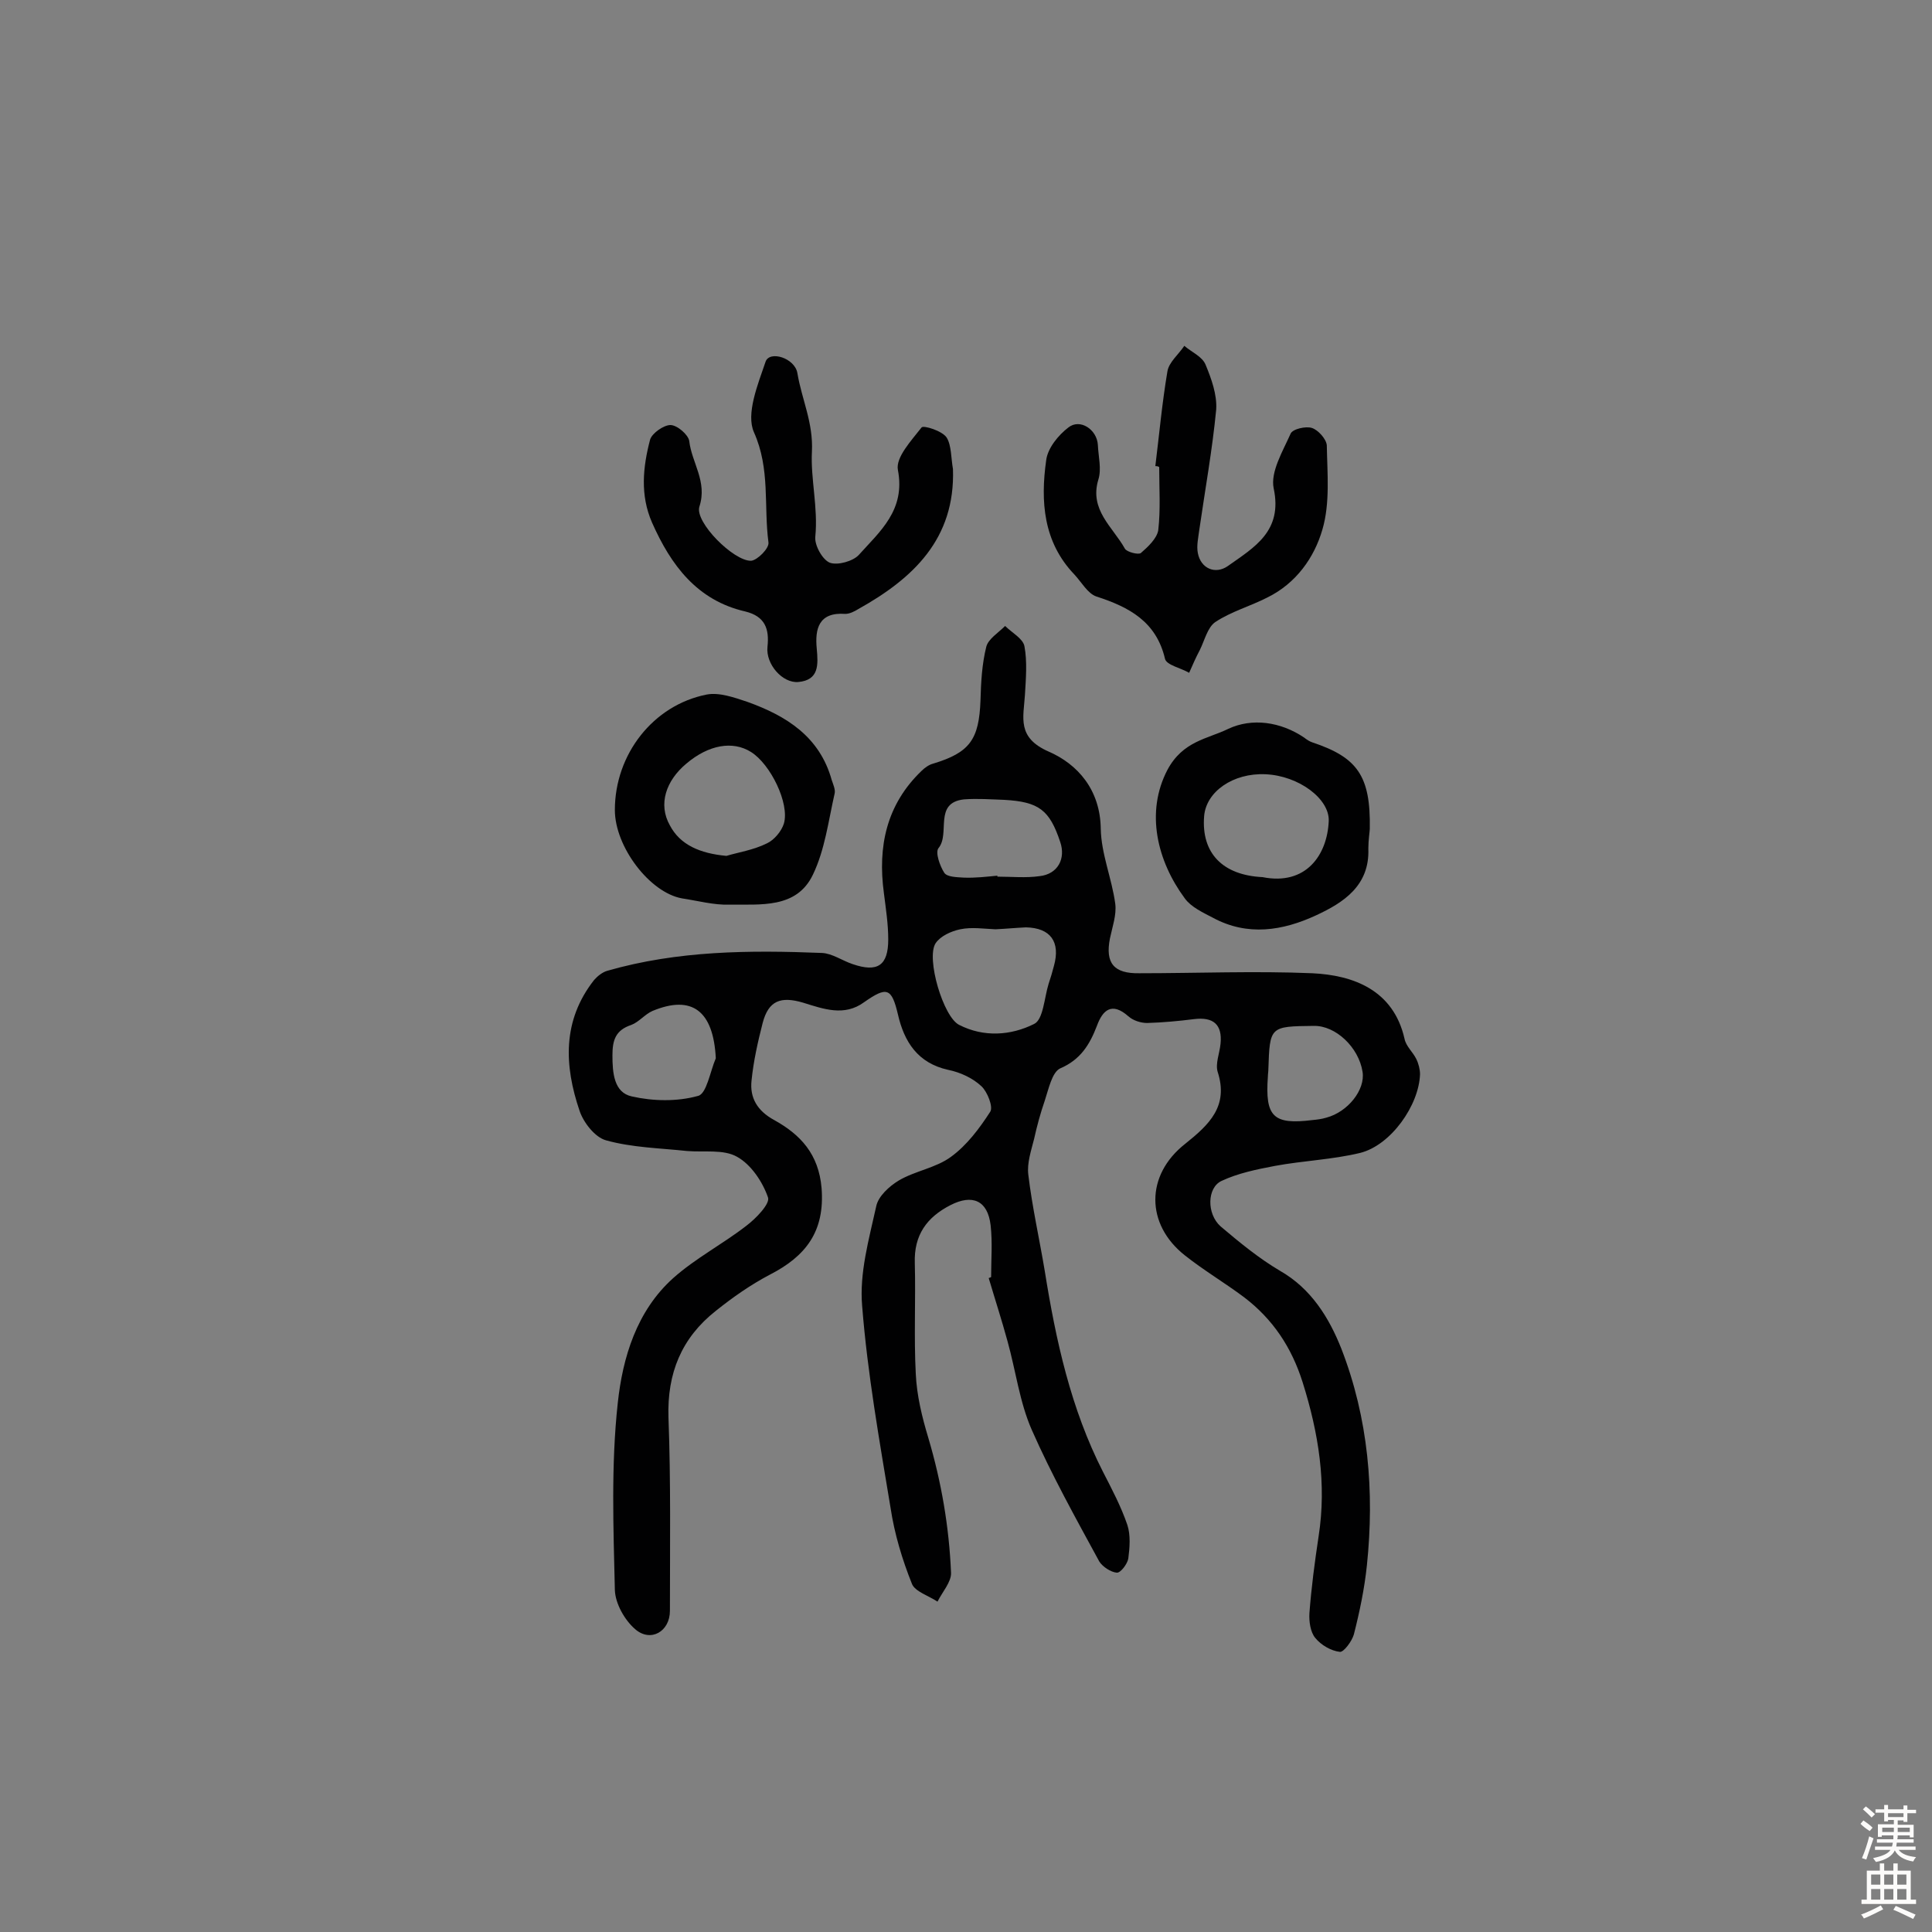 <svg enable-background="new 0 0 400 400" viewBox="0 0 400 400" xmlns="http://www.w3.org/2000/svg"><rect x="0" y="0" width="400" height="400" fill="#808080" stroke="none"/><g fill="#010102"><path d="m205.2 264.4c0-3.6.3-7.1-.1-10.7-.6-5.2-3.8-6.5-8.3-4.2-4.9 2.5-7.6 6.2-7.4 12 .2 7.6-.2 15.3.2 22.9.2 4.5 1.3 9 2.6 13.3 2.7 9.1 4.3 18.4 4.7 27.9.1 1.9-1.8 4-2.8 6-1.8-1.2-4.7-2.1-5.3-3.7-2-5-3.6-10.3-4.4-15.6-2.3-13.9-4.8-27.9-5.9-41.9-.6-6.8 1.4-13.8 2.9-20.6.4-2.1 2.7-4.2 4.7-5.4 3.4-2 7.7-2.6 10.8-4.9 3.3-2.4 5.9-5.9 8.1-9.3.7-1-.6-4.2-1.8-5.3-1.8-1.7-4.4-2.9-6.9-3.4-6.3-1.4-9.1-5.8-10.4-11.5-1.3-5.5-2.3-5.8-7-2.5-4.1 3-8.4 1.4-12.6.1-4.7-1.4-7.2-.4-8.4 4.2-1 3.9-1.9 7.9-2.3 11.9-.4 3.6 1.2 6.3 4.7 8.2 5.4 3 9.2 7 9.8 14.1.7 9-3.3 14.1-10.7 17.9-4 2.1-7.7 4.7-11.2 7.5-7.1 5.6-10.1 12.9-9.8 22.1.5 13.3.3 26.6.3 40 0 4.3-4 6.6-7.2 3.8-2.2-1.9-4.1-5.3-4.2-8.1-.3-12.9-.8-25.9.6-38.7 1-9.4 3.9-19.1 11.5-25.9 4.6-4.1 10.2-7 15.1-10.8 2-1.5 5-4.6 4.5-5.9-1.1-3.2-3.5-6.8-6.4-8.4-2.8-1.6-6.9-.9-10.4-1.2-5.6-.6-11.3-.7-16.7-2.2-2.3-.6-4.7-3.7-5.5-6.1-3.2-9.4-3.6-18.7 3-27.1.7-.8 1.7-1.6 2.7-1.9 14.6-4.2 29.5-4.3 44.5-3.7 2.1.1 4.2 1.6 6.3 2.3 5.2 1.8 7.4.3 7.4-5.1 0-3.2-.5-6.4-.9-9.6-1.3-9.6.5-18.3 7.8-25.3.7-.7 1.6-1.3 2.4-1.5 7.6-2.3 9.5-5 9.8-13.1.1-3.7.3-7.5 1.2-11.1.4-1.6 2.5-2.9 3.9-4.3 1.4 1.4 3.7 2.6 4 4.2.6 3.2.3 6.7.1 10.1-.3 4.7-1.7 8.8 4.9 11.7 6 2.6 10.7 7.9 10.8 16 .1 5.2 2.3 10.3 3 15.5.3 2.3-.6 4.8-1.1 7.2-1 5.1.8 7.3 6.1 7.2 11.9 0 23.9-.5 35.8 0 8.4.4 16.8 3.4 19.1 13.6.3 1.5 1.7 2.7 2.4 4.1.5 1 .8 2.2.8 3.2-.2 6.4-6 14.7-12.4 16.3-5.8 1.4-11.8 1.6-17.7 2.7-3.7.7-7.6 1.5-11 3.1-3 1.4-3.1 6.8-.2 9.4 3.9 3.3 7.9 6.6 12.3 9.2 6.5 3.7 10.2 9.8 12.7 16.1 5.6 14.4 6.9 29.6 5.3 44.9-.5 4.8-1.5 9.6-2.7 14.3-.4 1.4-2.1 3.7-2.9 3.6-1.8-.2-3.9-1.4-5.1-2.9-1-1.2-1.3-3.4-1.2-5.1.4-5.3 1.1-10.6 1.9-15.9 1.7-10.9 0-21.4-3.3-31.9-2.3-7.3-6.2-13.1-12.1-17.6-4-3-8.4-5.6-12.3-8.7-8.1-6.4-8.2-16.6.1-23.1 5-4 9-7.8 6.7-14.9-.5-1.7.4-3.8.6-5.8.4-4-1.5-5.6-5.5-5.1-3.2.4-6.4.7-9.7.8-1.3 0-2.9-.5-3.9-1.4-3.4-3-5.3-1.3-6.5 2-1.5 3.9-3.4 7-7.6 8.8-1.7.8-2.4 4.3-3.2 6.7-.9 2.6-1.6 5.2-2.2 7.9-.6 2.4-1.5 5-1.2 7.4.8 6.7 2.3 13.3 3.4 19.9 2.3 14.4 5.4 28.6 12.1 41.7 1.8 3.5 3.7 7.1 5 10.9.7 2.1.5 4.7.2 7-.2 1.1-1.6 3-2.4 2.9-1.2-.1-2.9-1.2-3.6-2.3-4.9-9-9.9-18-14-27.3-2.5-5.7-3.3-12.2-5-18.3-1.2-4.4-2.6-8.7-3.9-13.1.1 0 .3-.1.5-.2zm.9-72c-2.4-.1-4.9-.5-7.3 0-1.9.4-4.1 1.4-5.1 2.9-2 3.1 1.6 15.3 4.9 16.9 5.1 2.6 10.7 2.2 15.5-.2 1.9-.9 2.1-5.4 3-8.3.4-1.2.8-2.5 1.1-3.7 1.4-5-.7-7.9-5.8-8-2.1.1-4.2.3-6.3.4zm.4-11.1v.2c2.9 0 5.9.3 8.7-.1 3.8-.4 5.5-3.6 4.3-7.1-2.2-6.6-4.4-8.3-11.6-8.7-2.8-.1-5.5-.3-8.3-.1-6.4.7-2.8 7.1-5.3 10.1-.7.9.3 3.7 1.2 5.1.6.9 2.6.9 4 1 2.5.1 4.8-.2 7-.4zm-58.3 37.8c-.5-9.8-4.9-13.2-13.1-9.8-1.6.7-2.8 2.3-4.4 2.9-3.3 1.1-3.9 3.2-3.9 6.3 0 3.6.3 7.7 4 8.5 4.4 1 9.4 1.1 13.7-.1 1.8-.4 2.5-5 3.7-7.8zm114.3 3.8c-.6 8.3 1.1 10 9.2 9 1-.1 1.9-.2 2.9-.5 4.5-1.2 8.1-5.8 7.5-9.5-.8-5.1-5.6-9.6-10.1-9.5-9.1.1-9.1.1-9.4 9 0 .5-.1 1-.1 1.5z"/><path d="m197.3 97.1c.5 14.5-8.3 22.7-19.6 29-.8.5-1.8 1-2.7 1-5.5-.4-6.3 3.1-5.9 7.2.3 3.3.5 6.5-3.8 6.9-3.3.3-6.8-3.7-6.4-7.3.4-3.7-.5-6.3-4.6-7.3-10-2.3-15.4-9.6-19.3-18.4-2.5-5.7-1.9-11.5-.4-17.2.4-1.3 2.8-3 4.2-3s3.7 2 3.9 3.3c.5 4.5 3.8 8.4 2.1 13.6-1 3.2 7.1 11.3 10.7 11.2 1.3-.1 3.8-2.6 3.6-3.8-1-7.6.4-15.2-3-22.8-1.7-3.8.8-9.9 2.4-14.6.8-2.4 6.1-.8 6.6 2.4.9 5.4 3.3 10.2 3 16.2-.3 5.6 1.3 11.6.7 17.6-.2 1.8 1.5 4.8 3 5.4 1.6.6 4.8-.3 6-1.6 4.4-4.9 9.7-9.3 8.1-17.6-.5-2.6 2.8-6.1 4.9-8.8.4-.5 4.3.7 5.2 2.1 1 1.6.9 4.3 1.3 6.5z"/><path d="m239.2 96.5c.8-6.5 1.4-13.1 2.5-19.6.3-1.9 2.3-3.5 3.5-5.3 1.5 1.3 3.7 2.2 4.4 3.9 1.2 2.9 2.4 6.2 2.2 9.3-.8 8.3-2.3 16.6-3.5 24.9-.2 1.6-.6 3.3-.3 4.8.6 3.2 3.6 4.5 6.2 2.7 5.5-3.9 11.4-7.2 9.5-16.1-.7-3.4 1.9-7.7 3.5-11.3.4-1 3.2-1.6 4.4-1.2 1.3.4 3 2.3 3.1 3.6.1 5.8.7 11.9-.9 17.4-1.7 5.9-5.5 11.2-11.4 14.1-3.5 1.8-7.5 2.9-10.8 5.1-1.6 1.1-2.2 3.8-3.2 5.8-.8 1.5-1.5 3.1-2.2 4.7-1.7-1-4.7-1.6-5-2.9-1.8-7.7-7.4-10.7-14.2-12.9-1.8-.6-3.1-3-4.6-4.6-6.4-6.7-7-15.1-5.8-23.6.3-2.5 2.5-5.2 4.6-6.8 2.4-1.9 5.9.4 6.1 3.6.1 2.4.8 5 .1 7.2-1.9 6.3 3 9.8 5.5 14.3.4.7 2.8 1.3 3.3.9 1.5-1.3 3.3-3 3.6-4.7.5-4.3.2-8.7.2-13.1-.3-.2-.6-.2-.8-.2z"/><path d="m127.3 167.7c0-11.5 7.9-21.7 19-23.9 2.6-.5 5.7.6 8.4 1.5 8.1 2.9 15 7.2 17.5 16.2.3.9.8 2 .6 2.8-1.3 5.7-2 11.6-4.5 16.8-3.4 7.1-10.9 6.1-17.3 6.2-3.2.1-6.5-.8-9.8-1.3-6.7-1.2-13.9-10.7-13.9-18.3zm23.1 9.5c2.3-.7 5.6-1.2 8.4-2.6 1.5-.7 3-2.5 3.5-4.1 1.2-4.2-2.8-12.3-6.8-14.8-3.8-2.4-8.8-1.5-13.4 2.4-4.2 3.5-5.9 8.4-3.4 12.8 2.1 4 6.2 5.8 11.7 6.3z"/><path d="m283.6 171.6c0 .5-.3 2.3-.3 4.1.3 7.7-5.2 11.2-10.8 13.8-6.9 3.2-14.2 4.4-21.4.5-2.1-1.1-4.5-2.2-5.8-4-5.7-7.7-8.2-17.8-3.6-26.6 3.2-6 8.3-6.4 12.6-8.5 4.9-2.3 10.8-1.5 15.7 1.8.5.4 1.1.8 1.7 1 9.3 3.1 12.1 6.9 11.9 17.9zm-22.2 10c9 1.8 13.4-4.6 13.7-11.6.2-4.6-6.2-9.4-13.1-9.7-6.7-.3-12.3 3.6-12.7 8.7-.6 7.6 3.8 12.2 12.1 12.6z"/></g><path d="m385.2 377.6.6-.7c.6.4 1.3.9 1.9 1.5l-.6.7c-.8-.5-1.4-1-1.9-1.5zm.3 7.1c.6-1.4 1.1-2.9 1.5-4.5.3.1.6.3.9.4-.5 1.4-1 2.9-1.5 4.4zm.2-10.1.6-.6c.7.5 1.3 1.1 1.9 1.6l-.7.7c-.6-.6-1.2-1.2-1.8-1.7zm8.4-.8h.8v.9h1.8v.7h-1.8v1.8h-.8v-.3h-1.2v.9h3.3v2.6h-.8v-.4h-2.5c0 .3 0 .6-.1.8h3.4v.7h-3.5c0 .3-.1.6-.1.8h4v.7h-3.5c.7.9 1.9 1.3 3.6 1.5-.2.2-.4.5-.6.9-1.9-.3-3.2-1.1-3.8-2.3-.5 1.1-1.8 2-3.9 2.4-.2-.3-.4-.5-.6-.8 1.9-.4 3.1-.9 3.6-1.7h-3.2v-.7h3.5c.1-.2.1-.5.2-.8h-3.3v-.7h3.4c0-.2 0-.5 0-.8h-2.4v.3h-.8v-2.6h3.3v-.9h-1.2v.3h-.8v-1.8h-1.8v-.7h1.8v-.9h.8v.9h3.2zm-4.4 5.5h2.4c0-.3 0-.6 0-.9h-2.4zm1.2-3.1h3.2v-.8h-3.2zm4.4 2.2h-2.4v.9h2.5v-.9z" fill="#fcfbfa"/><path d="m389.2 385.8h.9v1.5h1.9v-1.5h.9v1.5h2.7v6h1.1v.9h-11.3v-.9h1.1v-6h2.7zm.2 8.7.5.8c-1.2.6-2.5 1.3-4 1.9-.2-.3-.3-.6-.6-.8 1.6-.6 3-1.3 4.1-1.9zm-2-4.3h1.9v-2.1h-1.9zm0 3.1h1.9v-2.2h-1.9zm2.7-3.1h1.9v-2.1h-1.9zm0 3.1h1.9v-2.2h-1.9zm2.4 1.3c1.4.6 2.7 1.2 4.1 1.8l-.5.9c-1.5-.7-2.8-1.4-4.1-1.9zm2.2-6.5h-1.9v2.1h1.9zm-1.9 5.2h1.9v-2.2h-1.9z" fill="#fcfbfa"/></svg>